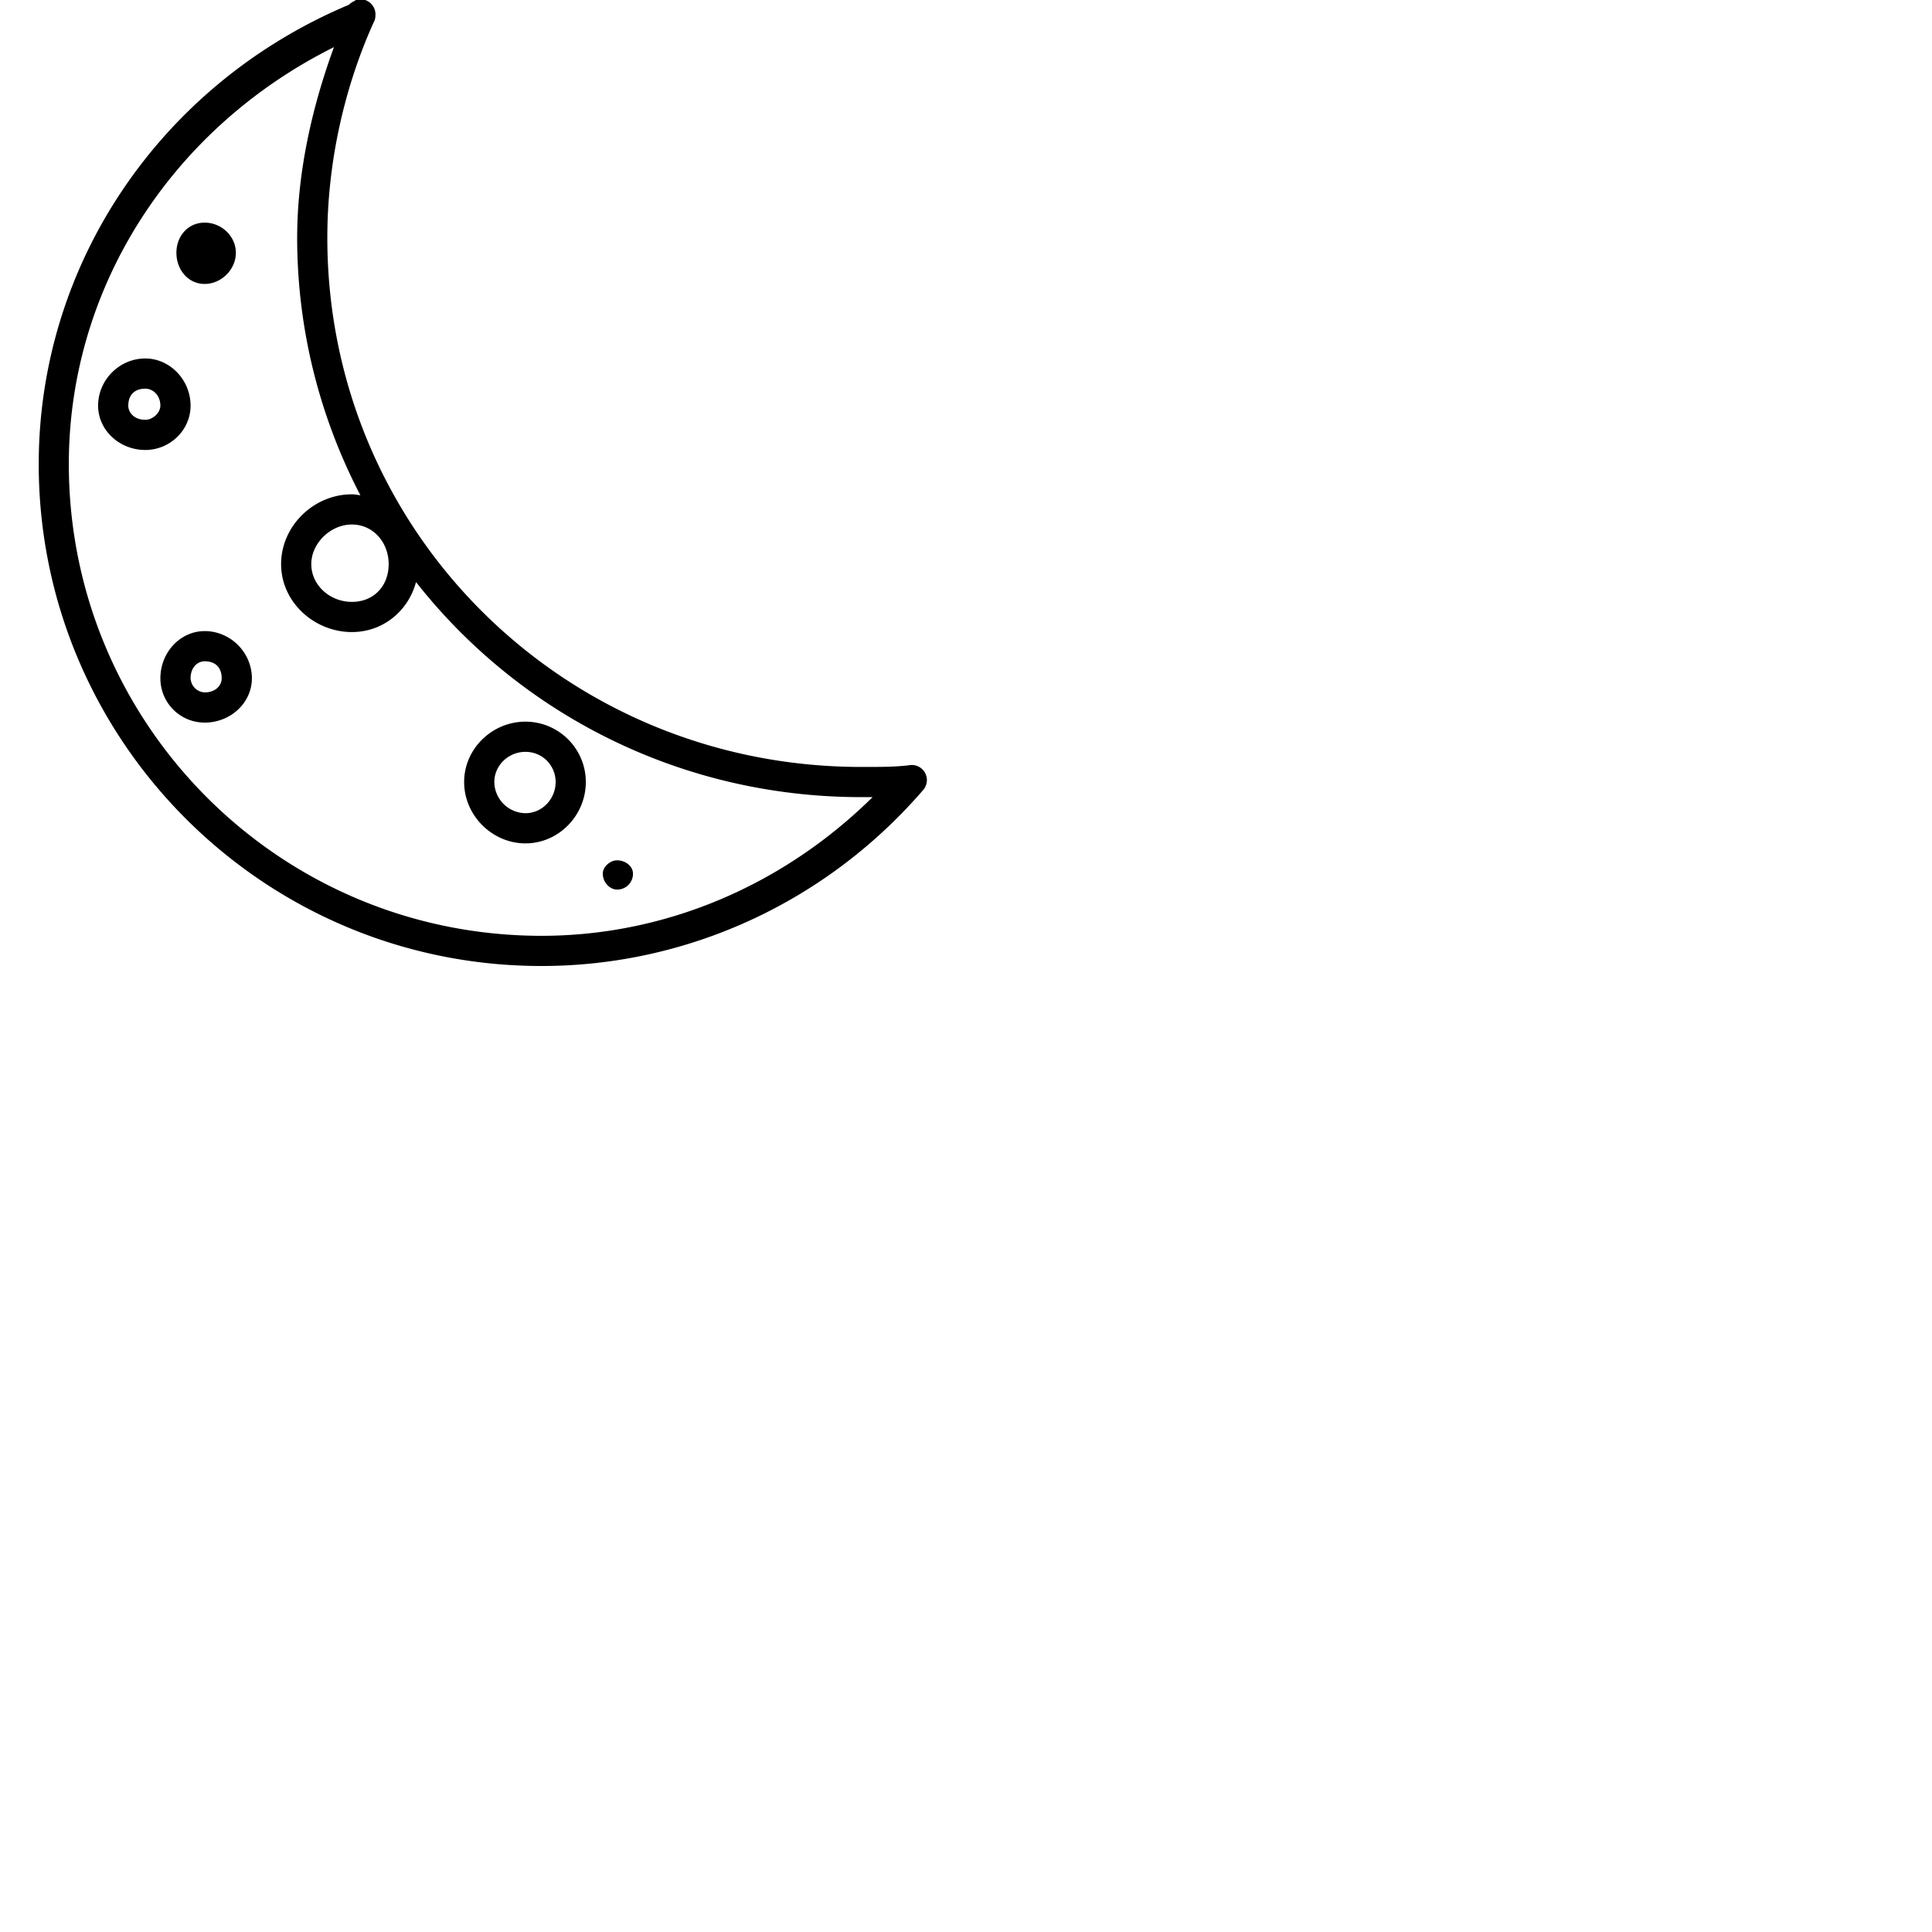 <svg xmlns="http://www.w3.org/2000/svg" width="64" height="64"><path style="text-indent:0;text-align:start;line-height:normal;text-transform:none;block-progression:tb;marker:none;-inkscape-font-specification:Sans" d="M11.781 0a.5.5 0 0 0-.031.031.5.5 0 0 0-.188.125C5.359 2.762 1.283 8.7 1.283 15.375 1.281 24.524 8.722 32 17.936 32c4.845 0 9.454-2.123 12.657-5.844a.5.5 0 0 0-.438-.812c-.479.067-1.094.062-1.625.062-9.816 0-17.687-7.794-17.687-17.531 0-2.39.52-4.878 1.531-7.125.009-.021.022-.041.031-.063A.5.5 0 0 0 12.437.5a.5.5 0 0 0-.656-.5zm-.719 1.563c-.747 2.043-1.218 4.199-1.218 6.312 0 3.077.768 5.984 2.094 8.531-.091-.011-.187-.031-.282-.031-1.265 0-2.344 1.05-2.344 2.313 0 1.262 1.104 2.25 2.344 2.25 1.036 0 1.872-.704 2.125-1.657 3.415 4.346 8.741 7.125 14.75 7.125h.375C25.96 29.313 22.065 31 17.938 31 9.26 31 2.28 23.983 2.28 15.375c0-5.925 3.477-11.17 8.781-13.813zm-4.28 5.812c-.557 0-.938.447-.938 1 0 .553.382 1.031.937 1.031.55 0 1.032-.478 1.032-1.031 0-.553-.478-1-1.032-1zm-1.97 4.5c-.854 0-1.562.709-1.562 1.563 0 .814.708 1.468 1.563 1.468.814 0 1.5-.654 1.5-1.469 0-.853-.686-1.562-1.5-1.562zm0 1c.248 0 .5.212.5.563 0 .238-.252.468-.5.468-.358 0-.562-.23-.562-.469 0-.35.204-.562.563-.562zm6.844 4.5c.706 0 1.219.593 1.219 1.313s-.488 1.25-1.219 1.25c-.73 0-1.344-.556-1.344-1.25s.639-1.313 1.344-1.313zm-4.875 3.531c-.814 0-1.468.709-1.468 1.563 0 .814.654 1.468 1.468 1.468.855 0 1.563-.654 1.563-1.468 0-.854-.708-1.563-1.563-1.563zm0 1c.359 0 .563.212.563.563 0 .238-.204.468-.563.468a.491.491 0 0 1-.468-.468c0-.35.221-.563.468-.563zm10.625 2c-1.104 0-2.031.898-2.031 2 0 1.103.927 2.032 2.031 2.032 1.105 0 2-.93 2-2.032 0-1.102-.895-2-2-2zm0 1c.563 0 1 .448 1 1 0 .553-.437 1.032-1 1.032a1.046 1.046 0 0 1-1.031-1.032c0-.552.468-1 1.031-1zm3.032 3.594c-.228 0-.47.214-.47.438 0 .302.242.53.47.53a.52.52 0 0 0 .53-.53c0-.228-.227-.438-.53-.438z" color="#000" enable-background="accumulate" font-family="Sans" font-weight="400" overflow="visible"/></svg>